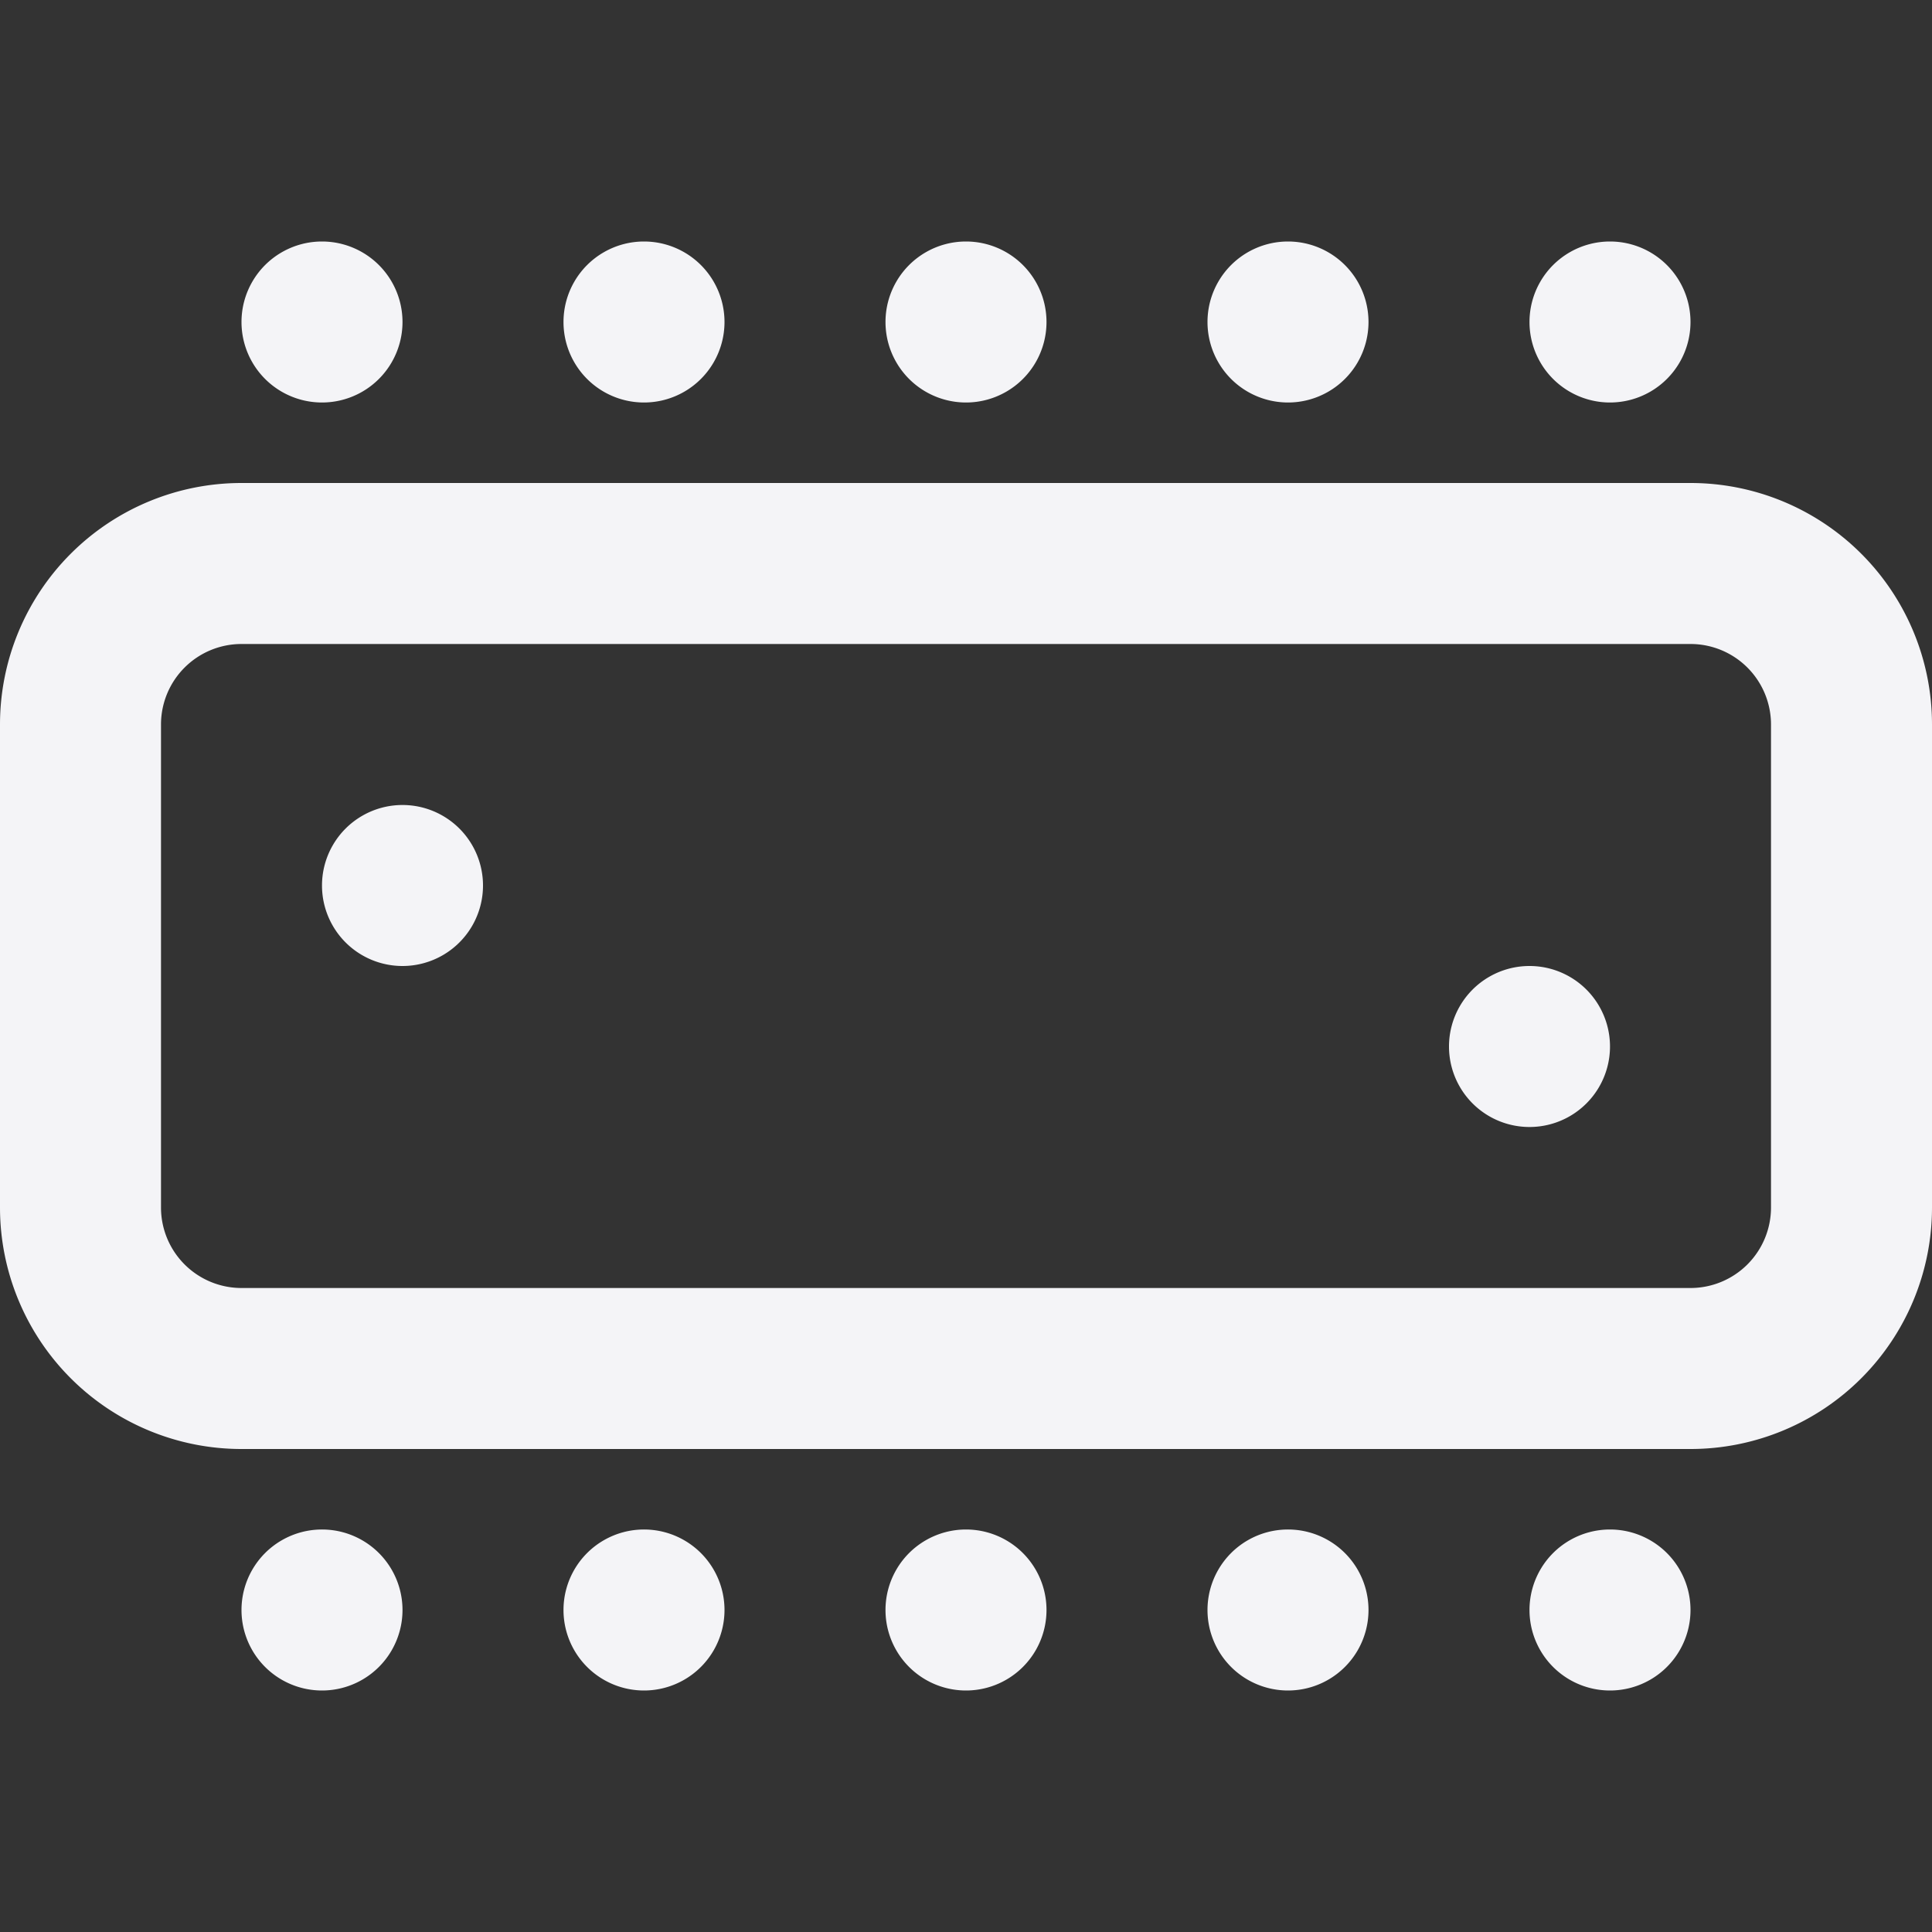 <svg fill="none" height="24" width="24" xmlns="http://www.w3.org/2000/svg"><rect width="100%" height="100%" fill="#333333" stroke="none"/><g fill="#f4f4f7"><path d="m5 4a1 1 0 1 1 -2 0 1 1 0 0 1 2 0zm4 0a1 1 0 1 1 -2 0 1 1 0 0 1 2 0zm3 1a1 1 0 1 0 0-2 1 1 0 0 0 0 2zm5-1a1 1 0 1 1 -2 0 1 1 0 0 1 2 0zm3 1a1 1 0 1 0 0-2 1 1 0 0 0 0 2zm-15 15a1 1 0 1 1 -2 0 1 1 0 0 1 2 0zm4 0a1 1 0 1 1 -2 0 1 1 0 0 1 2 0zm3 1a1 1 0 1 0 0-2 1 1 0 0 0 0 2zm5-1a1 1 0 1 1 -2 0 1 1 0 0 1 2 0zm3 1a1 1 0 1 0 0-2 1 1 0 0 0 0 2zm-15-9a1 1 0 1 0 0-2 1 1 0 0 0 0 2zm15 1a1 1 0 1 1 -2 0 1 1 0 0 1 2 0z"/><path clip-rule="evenodd" d="m0 9a3 3 0 0 1 3-3h18a3 3 0 0 1 3 3v6a3 3 0 0 1 -3 3h-18a3 3 0 0 1 -3-3zm3-1h18a1 1 0 0 1 1 1v6a1 1 0 0 1 -1 1h-18a1 1 0 0 1 -1-1v-6a1 1 0 0 1 1-1z" fill-rule="evenodd"/></g></svg>